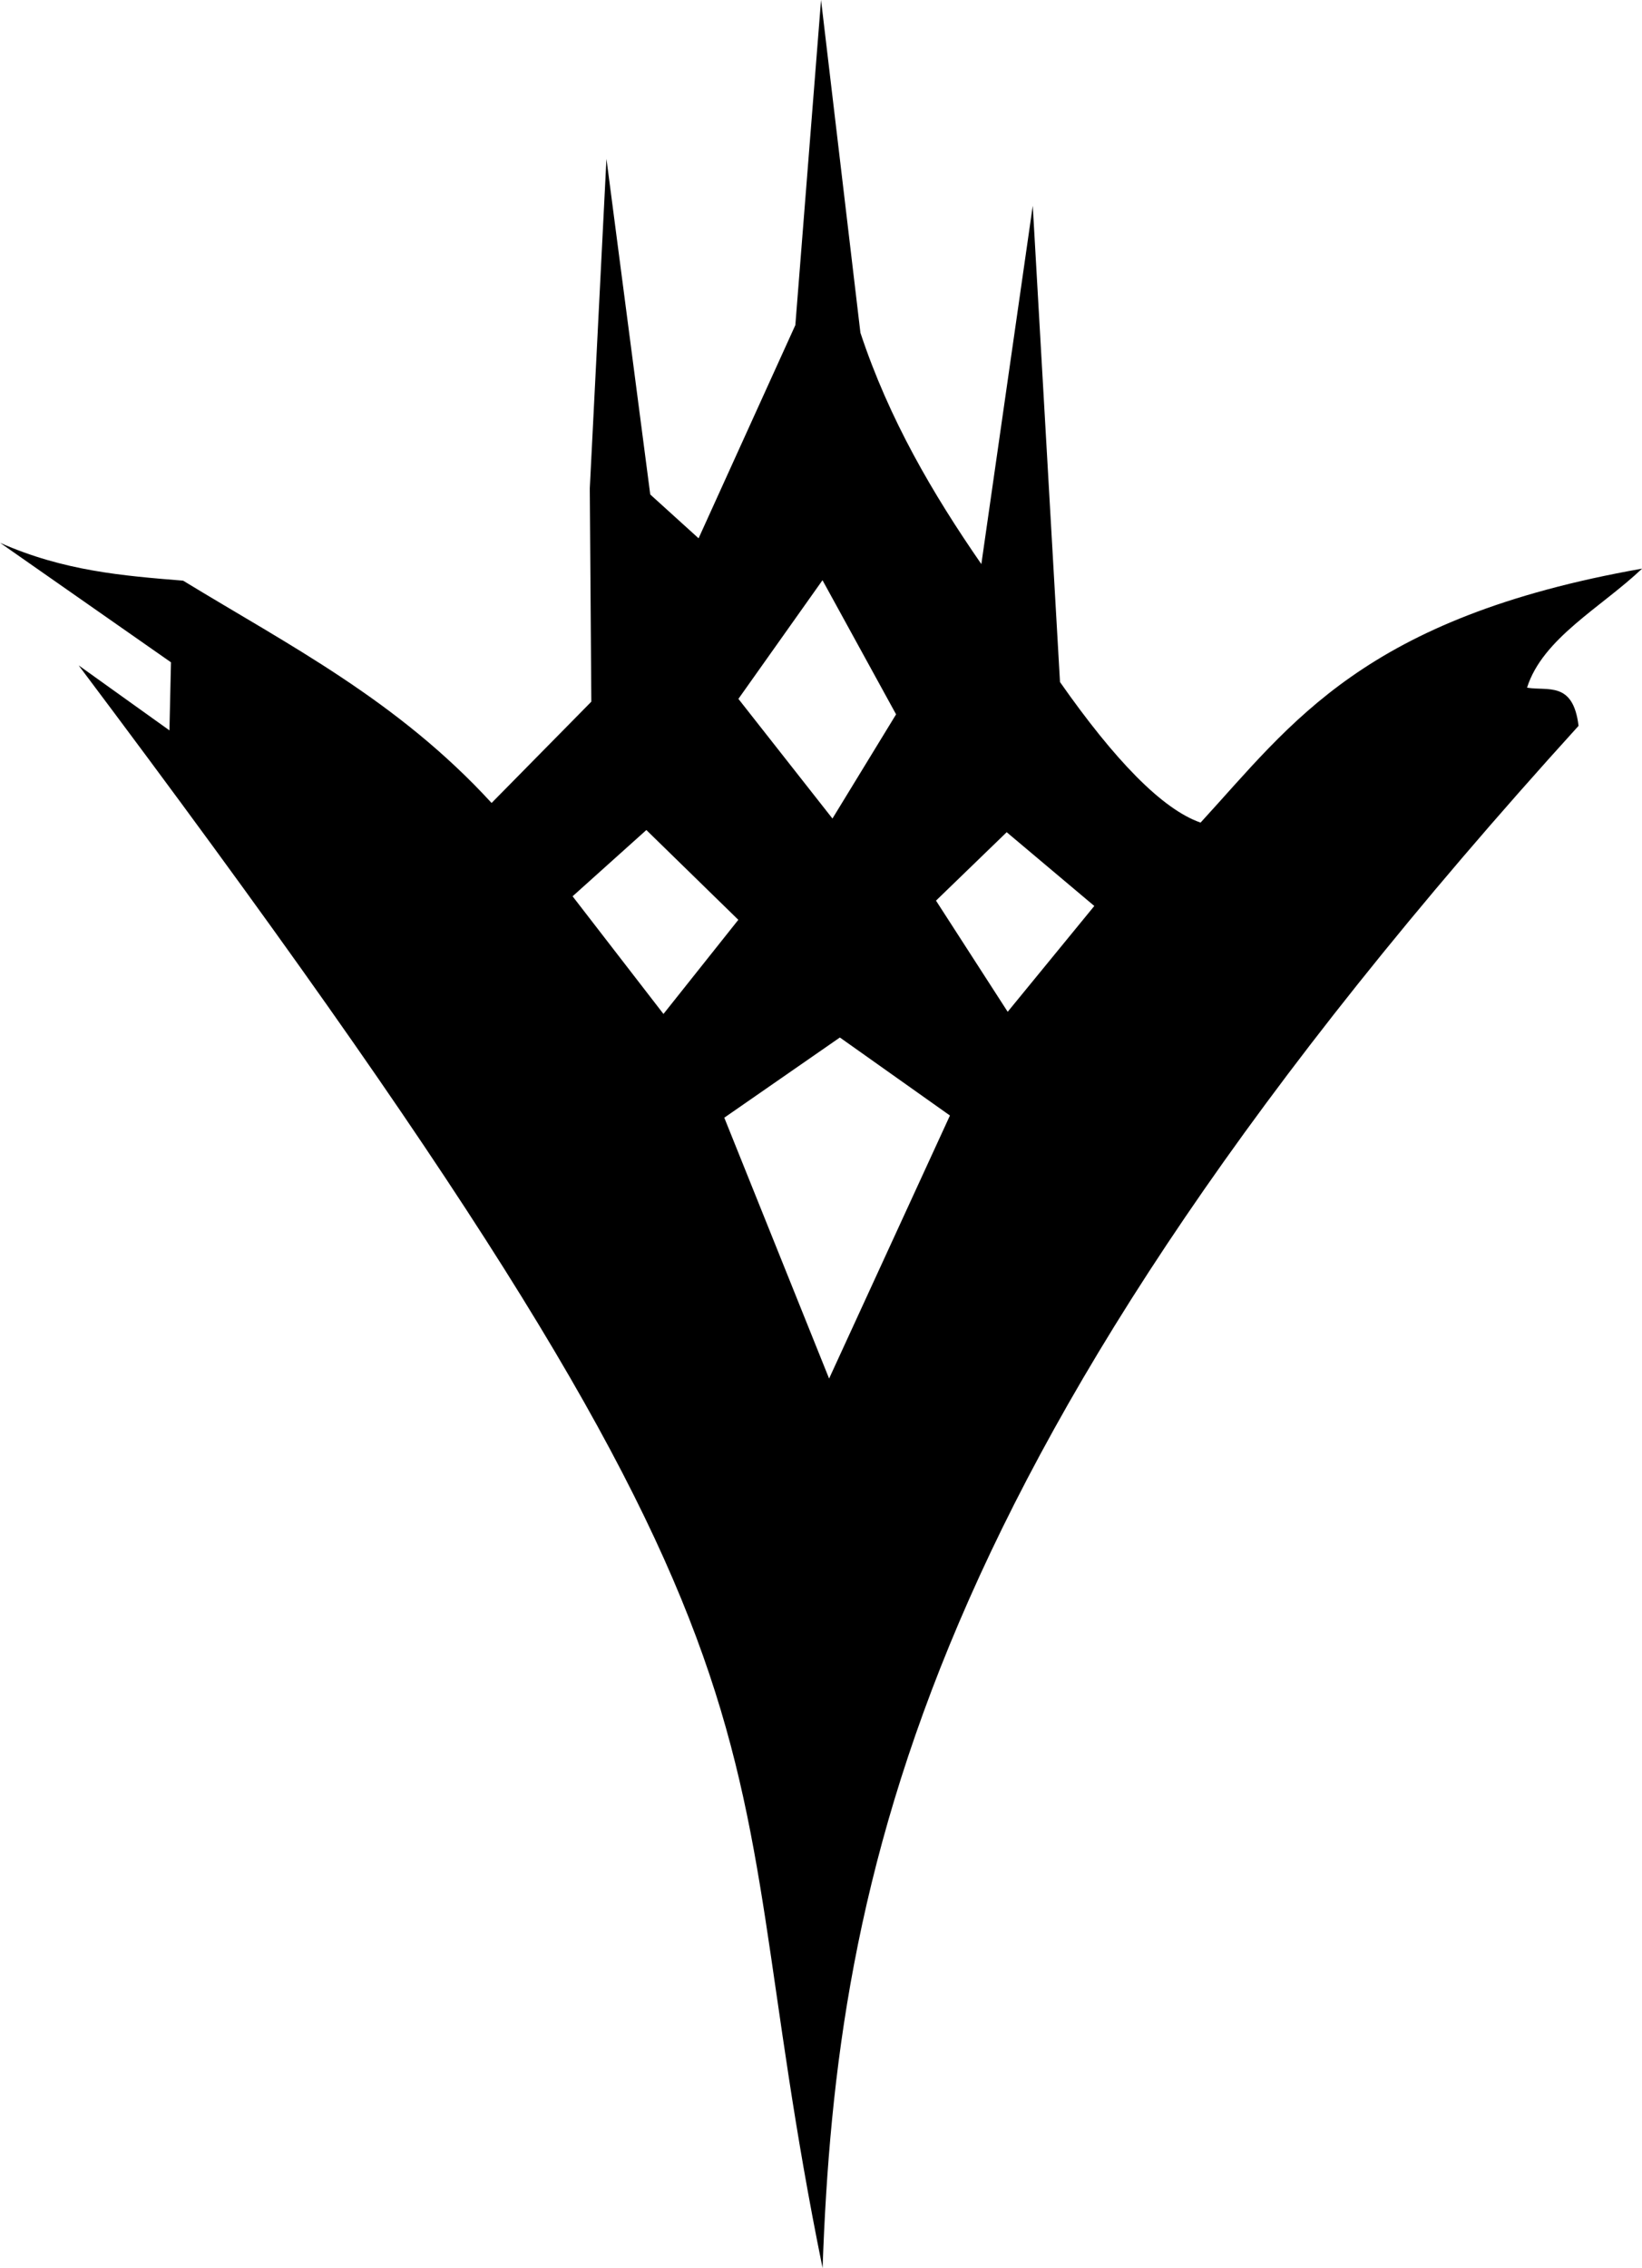 <?xml version="1.0" encoding="UTF-8" standalone="no"?>
<!-- Created with Inkscape (http://www.inkscape.org/) -->

<svg
   xmlns:dc="http://purl.org/dc/elements/1.1/"
   xmlns:cc="http://creativecommons.org/ns#"
   xmlns:rdf="http://www.w3.org/1999/02/22-rdf-syntax-ns#"
   xmlns:svg="http://www.w3.org/2000/svg"
   xmlns="http://www.w3.org/2000/svg"
   xmlns:sodipodi="http://sodipodi.sourceforge.net/DTD/sodipodi-0.dtd"
   xmlns:inkscape="http://www.inkscape.org/namespaces/inkscape"
   width="18.141mm"
   height="25.056mm"
   viewBox="0 0 18.141 25.056"
   version="1.1"
   id="svg8"
   inkscape:version="0.92.4 (5da689c313, 2019-01-14)"
   sodipodi:docname="thetakenking.svg">
  <defs
     id="defs2" />
  <sodipodi:namedview
     id="base"
     pagecolor="#ffffff"
     bordercolor="#666666"
     borderopacity="1.0"
     inkscape:pageopacity="0.0"
     inkscape:pageshadow="2"
     inkscape:zoom="3.959798"
     inkscape:cx="73.135687"
     inkscape:cy="31.326639"
     inkscape:document-units="mm"
     inkscape:current-layer="layer1"
     showgrid="false"
     fit-margin-top="0"
     fit-margin-left="0"
     fit-margin-right="0"
     fit-margin-bottom="0"
     inkscape:window-width="2560"
     inkscape:window-height="1377"
     inkscape:window-x="-8"
     inkscape:window-y="-8"
     inkscape:window-maximized="1" />
  <g
     inkscape:label="Layer 1"
     inkscape:groupmode="layer"
     id="layer1"
     transform="translate(-64.38,-125.911)">
    <path
       style="fill:#000000;fill-opacity:1;stroke:none;stroke-width:0.265px;stroke-linecap:butt;stroke-linejoin:miter;stroke-opacity:1"
       d="m 73.451,125.911 -0.284,3.592 -1.069,2.355 -0.534,-0.484 -0.484,-3.708 -0.184,3.642 0.017,2.355 -1.102,1.119 c -1.041,-1.135 -2.24,-1.743 -3.408,-2.456 -0.665,-0.054 -1.316,-0.106 -2.022,-0.418 l 1.888,1.32 -0.017,0.752 -1.003,-0.718 c 8.527,11.348 6.928,11.378 8.219,17.706 0.153,-4.315 1.087,-9.036 8.352,-17.038 -0.06,-0.499 -0.343,-0.382 -0.569,-0.422 0.172,-0.546 0.822,-0.888 1.271,-1.315 -3.075,0.543 -3.866,1.704 -4.878,2.806 -0.425,-0.148 -0.95,-0.692 -1.553,-1.553 l -0.301,-5.262 -0.568,3.959 c -0.538,-0.778 -1.02,-1.601 -1.336,-2.556 z m 0.016,6.41 0.813,1.482 -0.703,1.151 -1.039,-1.322 z m -1.946,2.76 1.016,0.992 -0.827,1.04 -1.004,-1.3 z m 3.981,0.024 0.968,0.815 -0.957,1.169 -0.792,-1.228 z m -1.843,2.268 1.216,0.862 -1.335,2.906 -1.158,-2.882 z"
       id="path8463"
       inkscape:connector-curvature="0" />
  </g>
</svg>

